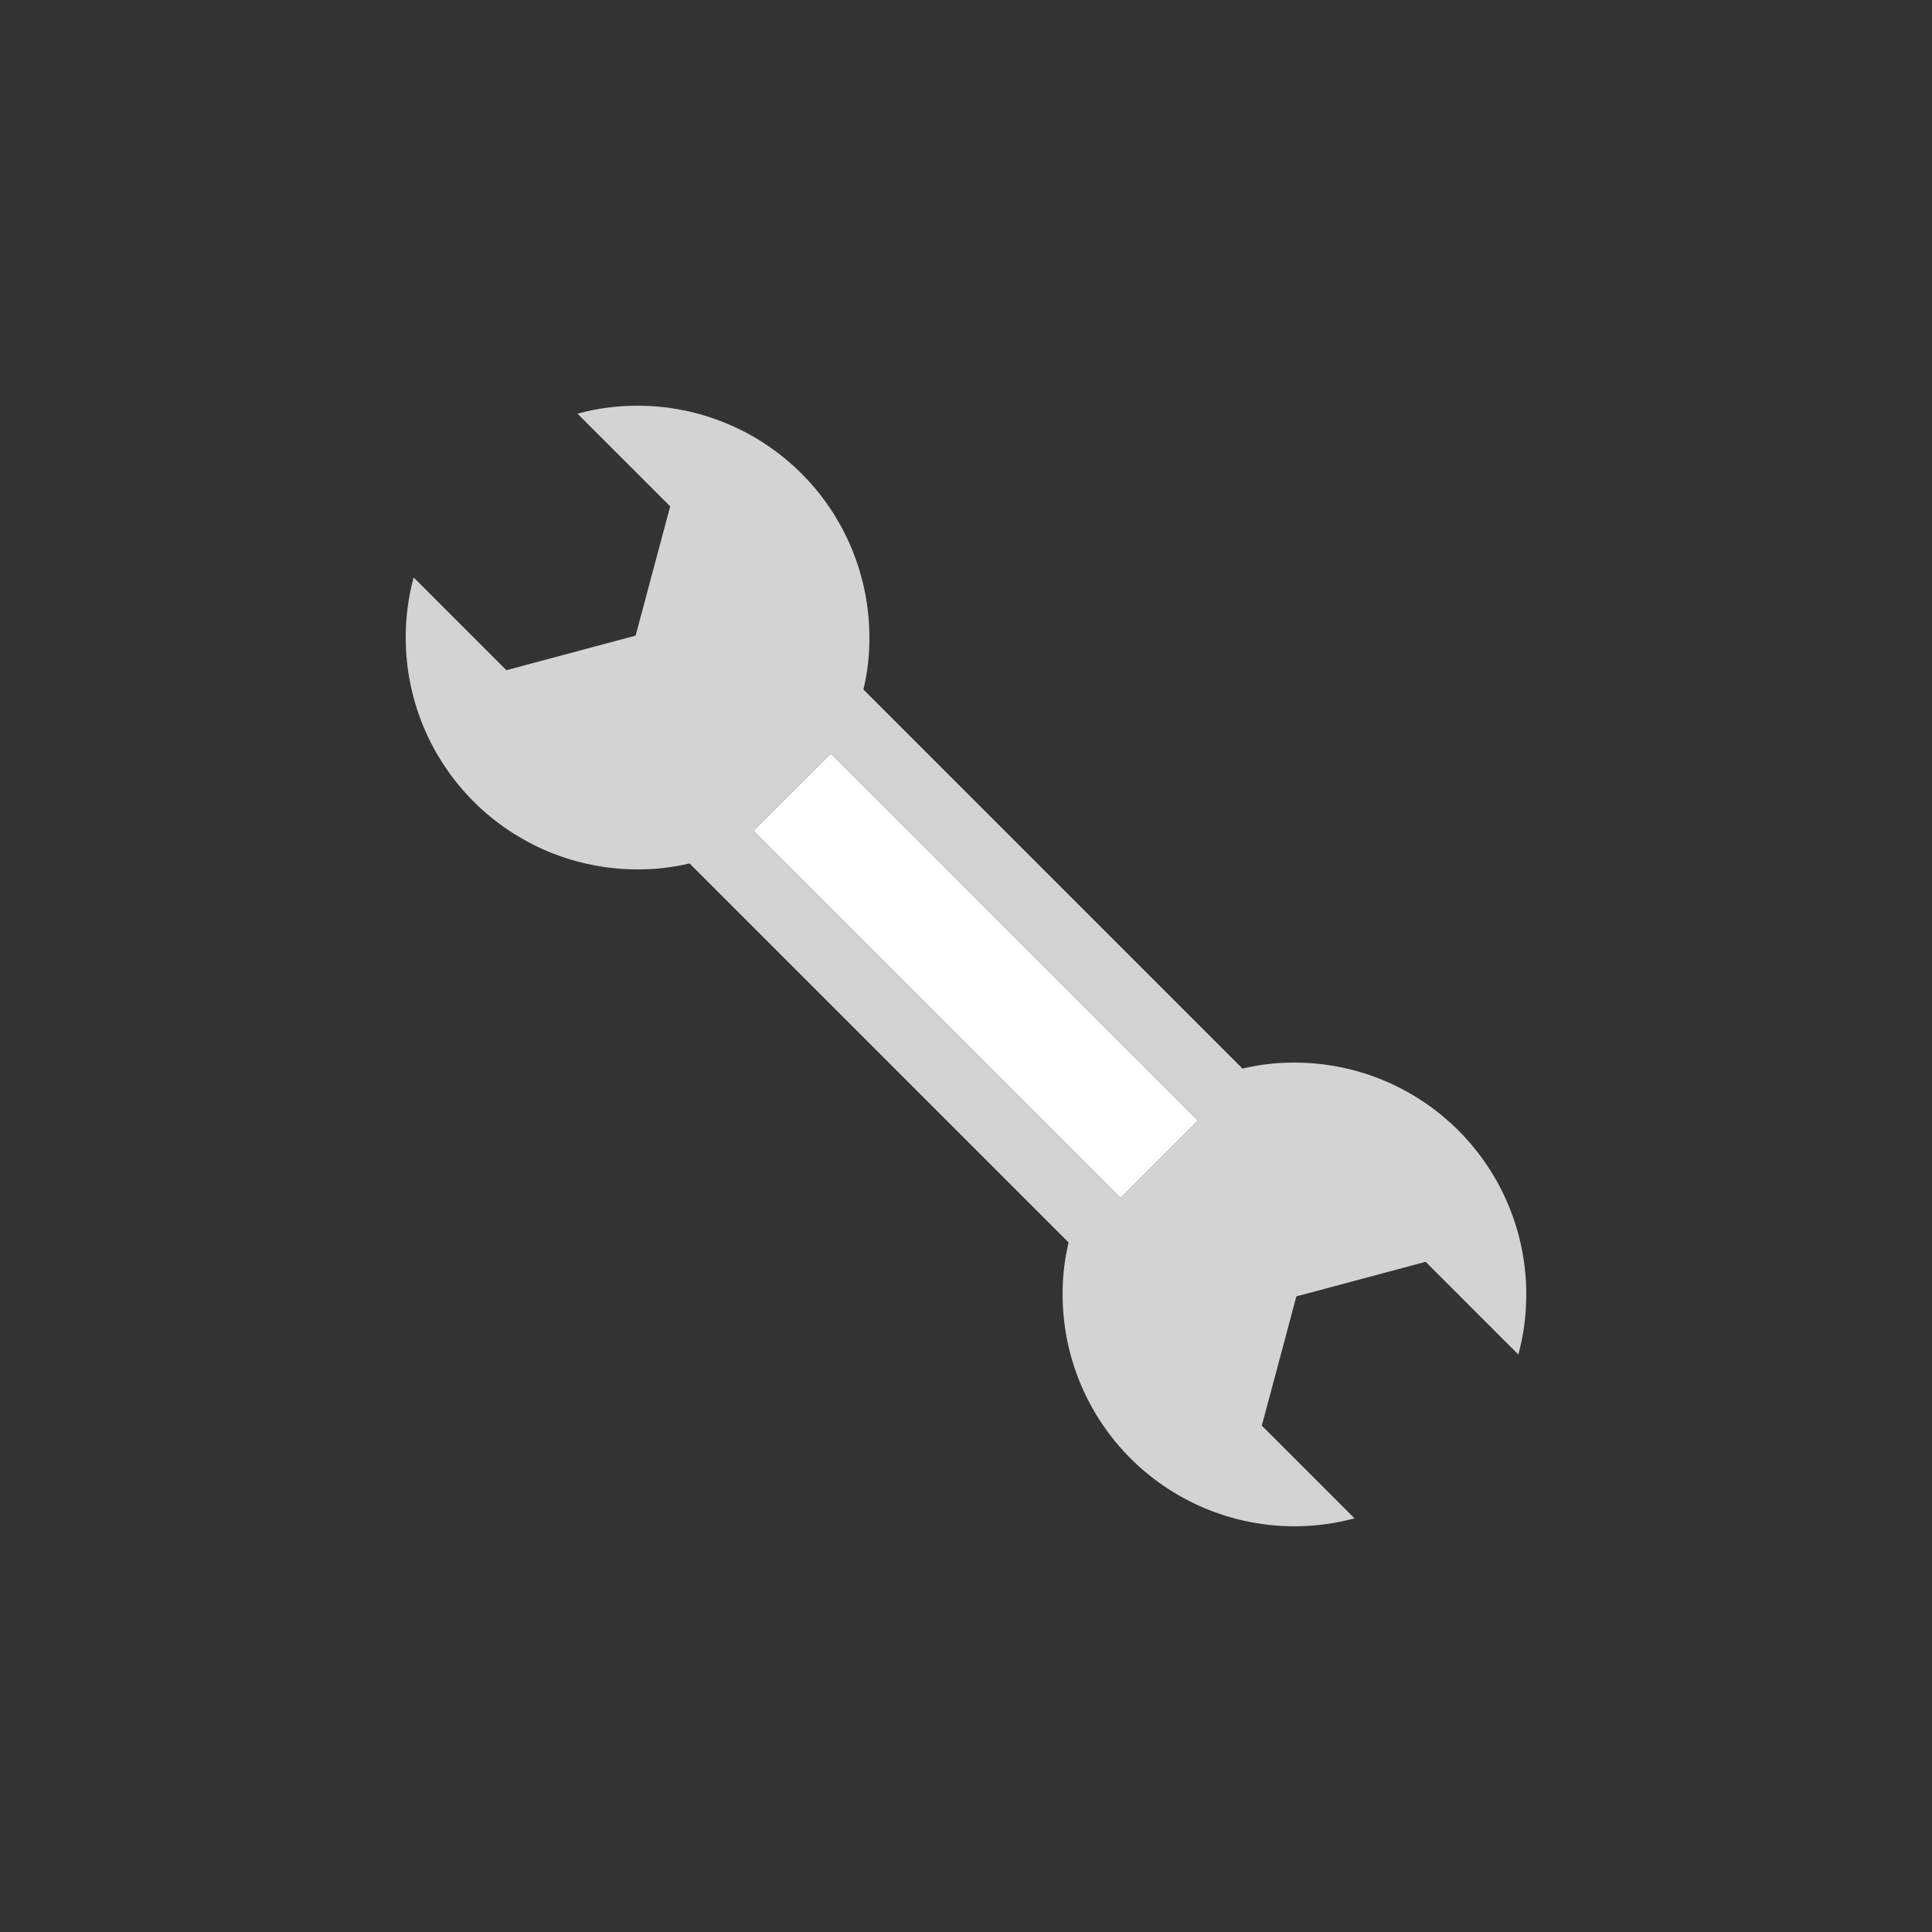 <?xml version="1.0" encoding="UTF-8"?>
<svg width="100px" height="100px" viewBox="0 0 100 100" version="1.1" xmlns="http://www.w3.org/2000/svg" xmlns:xlink="http://www.w3.org/1999/xlink">
    <rect x="0" y="0" width="100" height="100" fill="#333333" stroke="none"/>
    <!-- Generator: sketchtool 53.2 (72643) - https://sketchapp.com -->
    <title>E84175E4-001B-4EB3-8D1C-DC07B1D278DC</title>
    <desc>Created with sketchtool.</desc>
    <g id="Symbols" stroke="none" stroke-width="1" fill="none" fill-rule="evenodd">
        <g id="🏞/Icon/Checkout/Ship-Free-to-An-Installer/Default" fill-rule="nonzero">
            <g id="Group" transform="translate(21, 21)">
                <path d="M43.31,34.31 L43.11,34.11 L23.89,14.89 L23.69,14.69 C23.901,13.809 24.005,12.906 24,12 C24.002,8.817 22.738,5.764 20.487,3.513 C18.236,1.262 15.183,-0.002 12,3.3219412e-05 C10.95,-0.002 9.904,0.135 8.89,0.41 L13.69,5.21 L13.3,6.66 L11.9,11.9 L6.66,13.3 L5.21,13.69 L0.41,8.89 C0.135,9.904 -0.002,10.95 3.3219412e-05,12 C-0.002,15.183 1.262,18.236 3.513,20.487 C5.764,22.738 8.817,24.002 12,24 C12.906,24.005 13.809,23.901 14.69,23.69 L14.89,23.89 L34.11,43.11 L34.31,43.31 C34.099,44.191 33.995,45.094 34,46 C34,49.731 35.736,53.251 38.697,55.522 C41.657,57.793 45.506,58.557 49.11,57.59 L44.31,52.79 L44.7,51.34 L46.1,46.1 L51.34,44.7 L52.79,44.31 L57.59,49.11 C57.865,48.096 58.003,47.05 58,46 C58.002,42.817 56.738,39.764 54.487,37.513 C52.236,35.262 49.183,33.998 46,34 C45.094,33.995 44.191,34.099 43.31,34.31 Z M37,41 L18,22 L22,18 L41,37 L37,41 Z" id="Shape" fill="#D3D3D3"></path>
                <polygon id="Rectangle" fill="#FFFFFF" transform="translate(29.5, 29.5) rotate(-45) translate(-29.5, -29.5) " points="26.672 16.065 32.329 16.065 32.329 42.935 26.672 42.935"></polygon>
            </g>
        </g>
    </g>
</svg>
